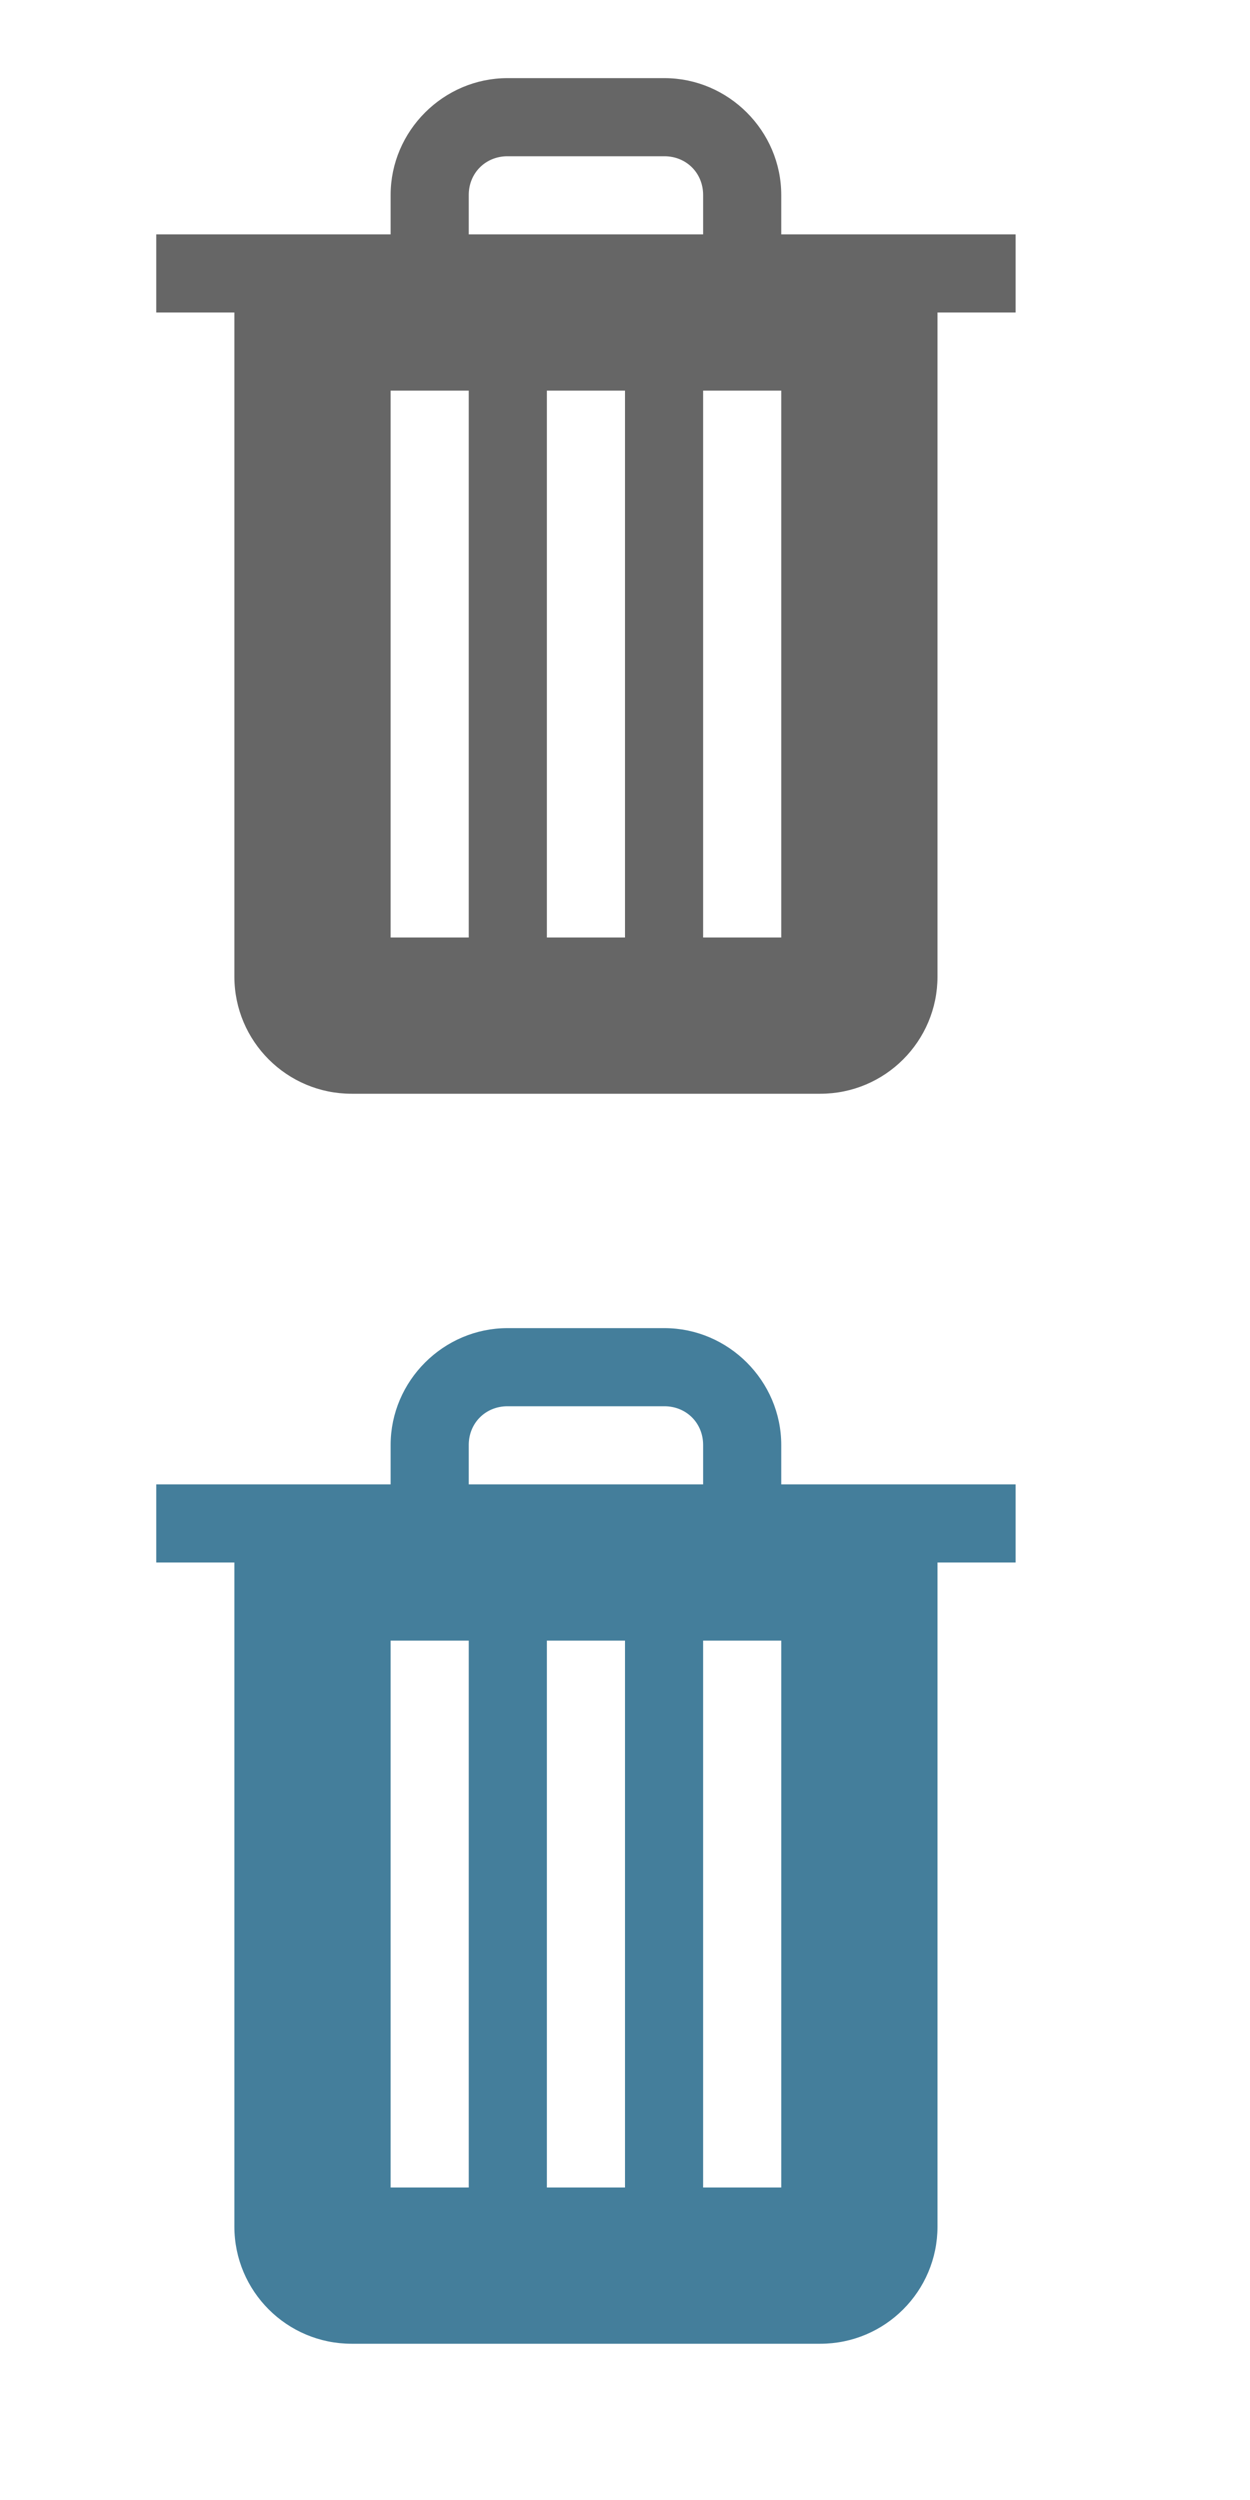 <svg width="16" height="32" viewBox="0 0 16 32" xmlns="http://www.w3.org/2000/svg" xmlns:xlink="http://www.w3.org/1999/xlink">
    <defs>
        <g id="delete">
            <path d="M 6.496 1 C 5.676 1 5 1.676 5 2.496 L 5 3 L 2 3 L 2 4 L 3 4 L 3 12.5 C 3 13.328 3.672 14 4.5 14 L 10.5 14 C 11.328 14 12 13.328 12 12.5 L 12 4 L 13 4 L 13 3 L 10 3 L 10 2.496 C 10 1.676 9.324 1 8.504 1 Z M 6.496 2 L 8.504 2 C 8.785 2 9 2.215 9 2.496 L 9 3 L 6 3 L 6 2.496 C 6 2.215 6.215 2 6.496 2 Z M 5 5 L 6 5 L 6 12 L 5 12 Z M 7 5 L 8 5 L 8 12 L 7 12 Z M 9 5 L 10 5 L 10 12 L 9 12 Z M 9 5 "/>
        </g>
    </defs>
    <use xlink:href='#delete' x="0" y="0" fill="#666666" />
    <use xlink:href='#delete' x="0" y="16" fill="#447e9b" />
</svg>
